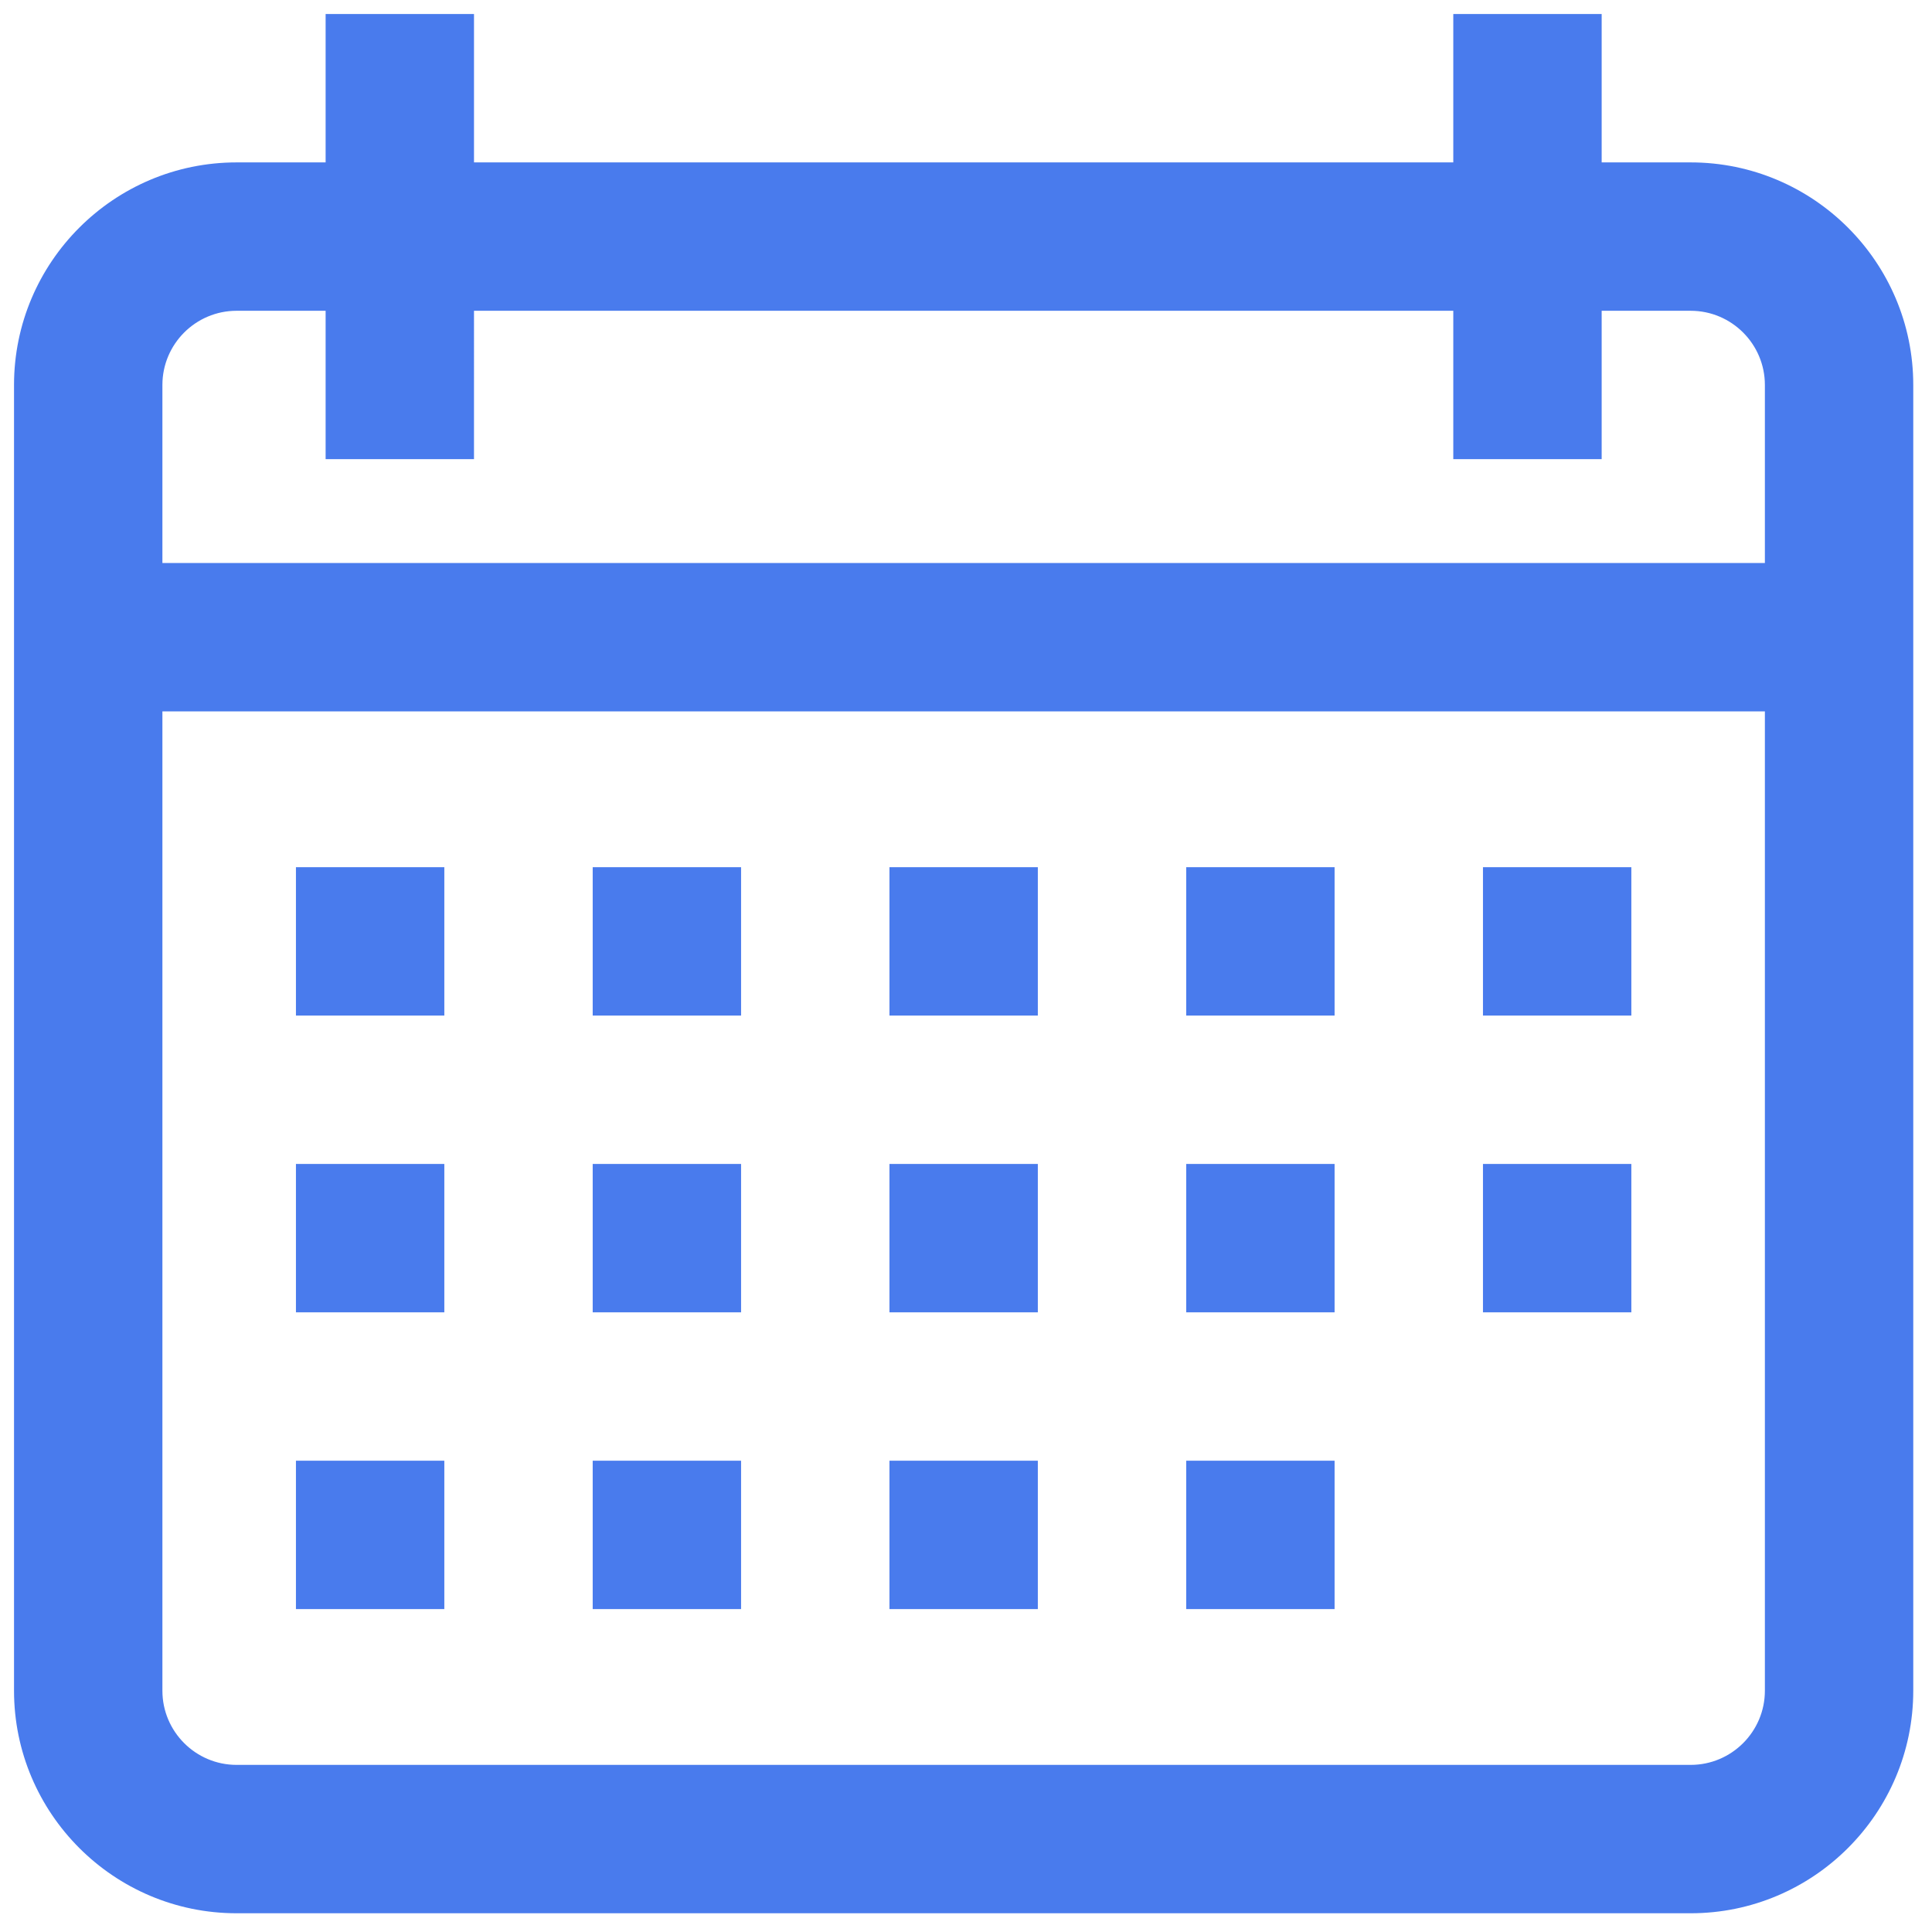 <?xml version="1.0" encoding="UTF-8" standalone="no"?>
<!-- Generator: Adobe Illustrator 19.0.0, SVG Export Plug-In . SVG Version: 6.00 Build 0)  -->

<svg
   xmlns:dc="http://purl.org/dc/elements/1.1/"
   xmlns:cc="http://creativecommons.org/ns#"
   xmlns:rdf="http://www.w3.org/1999/02/22-rdf-syntax-ns#"
   xmlns:svg="http://www.w3.org/2000/svg"
   xmlns="http://www.w3.org/2000/svg"
   xmlns:sodipodi="http://sodipodi.sourceforge.net/DTD/sodipodi-0.dtd"
   xmlns:inkscape="http://www.inkscape.org/namespaces/inkscape"
   version="1.1"
   id="Capa_1"
   x="0px"
   y="0px"
   viewBox="0 0 100 100"
   xml:space="preserve"
   sodipodi:docname="calendar.svg"
   width="100"
   height="100"
   inkscape:version="0.92.4 (f8dce91, 2019-08-02)"><defs
   id="defs829" /><sodipodi:namedview
   pagecolor="#ffffff"
   bordercolor="#666666"
   borderopacity="1"
   objecttolerance="10"
   gridtolerance="10"
   guidetolerance="10"
   inkscape:pageopacity="0"
   inkscape:pageshadow="2"
   inkscape:window-width="1856"
   inkscape:window-height="1009"
   id="namedview827"
   showgrid="false"
   inkscape:zoom="5.2149125"
   inkscape:cx="97.174459"
   inkscape:cy="35.928101"
   inkscape:window-x="64"
   inkscape:window-y="34"
   inkscape:window-maximized="1"
   inkscape:current-layer="Capa_1" />














<g
   id="g991"
   style="fill:#497bed;fill-opacity:1"
   transform="matrix(0.192,0,0,0.192,0.726,0.726)"><g
     id="g710"
     style="fill:#497bed;fill-opacity:1">
	<g
   id="g708"
   style="fill:#497bed;fill-opacity:1">
		<path
   id="path706"
   d="M 452,40 H 428 V 0 H 388 V 40 H 124 V 0 H 84 V 40 H 60 C 26.916,40 0,66.916 0,100 v 352 c 0,33.084 26.916,60 60,60 h 392 c 33.084,0 60,-26.916 60,-60 V 100 C 512,66.916 485.084,40 452,40 Z m 20,412 c 0,11.028 -8.972,20 -20,20 H 60 C 48.972,472 40,463.028 40,452 V 188 h 432 z m 0,-304 H 40 V 100 C 40,88.972 48.972,80 60,80 h 24 v 40 h 40 V 80 h 264 v 40 h 40 V 80 h 24 c 11.028,0 20,8.972 20,20 z"
   style="fill:#497bed;fill-opacity:1"
   inkscape:connector-curvature="0" />
	</g>
</g><g
     id="g716"
     style="fill:#497bed;fill-opacity:1">
	<g
   id="g714"
   style="fill:#497bed;fill-opacity:1">
		<rect
   id="rect712"
   height="40"
   width="40"
   y="230"
   x="76"
   style="fill:#497bed;fill-opacity:1" />
	</g>
</g><g
     id="g722"
     style="fill:#497bed;fill-opacity:1">
	<g
   id="g720"
   style="fill:#497bed;fill-opacity:1">
		<rect
   id="rect718"
   height="40"
   width="40"
   y="230"
   x="156"
   style="fill:#497bed;fill-opacity:1" />
	</g>
</g><g
     id="g728"
     style="fill:#497bed;fill-opacity:1">
	<g
   id="g726"
   style="fill:#497bed;fill-opacity:1">
		<rect
   id="rect724"
   height="40"
   width="40"
   y="230"
   x="236"
   style="fill:#497bed;fill-opacity:1" />
	</g>
</g><g
     id="g734"
     style="fill:#497bed;fill-opacity:1">
	<g
   id="g732"
   style="fill:#497bed;fill-opacity:1">
		<rect
   id="rect730"
   height="40"
   width="40"
   y="230"
   x="316"
   style="fill:#497bed;fill-opacity:1" />
	</g>
</g><g
     id="g740"
     style="fill:#497bed;fill-opacity:1">
	<g
   id="g738"
   style="fill:#497bed;fill-opacity:1">
		<rect
   id="rect736"
   height="40"
   width="40"
   y="230"
   x="396"
   style="fill:#497bed;fill-opacity:1" />
	</g>
</g><g
     id="g746"
     style="fill:#497bed;fill-opacity:1">
	<g
   id="g744"
   style="fill:#497bed;fill-opacity:1">
		<rect
   id="rect742"
   height="40"
   width="40"
   y="310"
   x="76"
   style="fill:#497bed;fill-opacity:1" />
	</g>
</g><g
     id="g752"
     style="fill:#497bed;fill-opacity:1">
	<g
   id="g750"
   style="fill:#497bed;fill-opacity:1">
		<rect
   id="rect748"
   height="40"
   width="40"
   y="310"
   x="156"
   style="fill:#497bed;fill-opacity:1" />
	</g>
</g><g
     id="g758"
     style="fill:#497bed;fill-opacity:1">
	<g
   id="g756"
   style="fill:#497bed;fill-opacity:1">
		<rect
   id="rect754"
   height="40"
   width="40"
   y="310"
   x="236"
   style="fill:#497bed;fill-opacity:1" />
	</g>
</g><g
     id="g764"
     style="fill:#497bed;fill-opacity:1">
	<g
   id="g762"
   style="fill:#497bed;fill-opacity:1">
		<rect
   id="rect760"
   height="40"
   width="40"
   y="310"
   x="316"
   style="fill:#497bed;fill-opacity:1" />
	</g>
</g><g
     id="g770"
     style="fill:#497bed;fill-opacity:1">
	<g
   id="g768"
   style="fill:#497bed;fill-opacity:1">
		<rect
   id="rect766"
   height="40"
   width="40"
   y="390"
   x="76"
   style="fill:#497bed;fill-opacity:1" />
	</g>
</g><g
     id="g776"
     style="fill:#497bed;fill-opacity:1">
	<g
   id="g774"
   style="fill:#497bed;fill-opacity:1">
		<rect
   id="rect772"
   height="40"
   width="40"
   y="390"
   x="156"
   style="fill:#497bed;fill-opacity:1" />
	</g>
</g><g
     id="g782"
     style="fill:#497bed;fill-opacity:1">
	<g
   id="g780"
   style="fill:#497bed;fill-opacity:1">
		<rect
   id="rect778"
   height="40"
   width="40"
   y="390"
   x="236"
   style="fill:#497bed;fill-opacity:1" />
	</g>
</g><g
     id="g788"
     style="fill:#497bed;fill-opacity:1">
	<g
   id="g786"
   style="fill:#497bed;fill-opacity:1">
		<rect
   id="rect784"
   height="40"
   width="40"
   y="390"
   x="316"
   style="fill:#497bed;fill-opacity:1" />
	</g>
</g><g
     id="g794"
     style="fill:#497bed;fill-opacity:1">
	<g
   id="g792"
   style="fill:#497bed;fill-opacity:1">
		<rect
   id="rect790"
   height="40"
   width="40"
   y="310"
   x="396"
   style="fill:#497bed;fill-opacity:1" />
	</g>
</g></g>
<g
   id="g796"
   transform="translate(0,-412)">
</g>
<g
   id="g798"
   transform="translate(0,-412)">
</g>
<g
   id="g800"
   transform="translate(0,-412)">
</g>
<g
   id="g802"
   transform="translate(0,-412)">
</g>
<g
   id="g804"
   transform="translate(0,-412)">
</g>
<g
   id="g806"
   transform="translate(0,-412)">
</g>
<g
   id="g808"
   transform="translate(0,-412)">
</g>
<g
   id="g810"
   transform="translate(0,-412)">
</g>
<g
   id="g812"
   transform="translate(0,-412)">
</g>
<g
   id="g814"
   transform="translate(0,-412)">
</g>
<g
   id="g816"
   transform="translate(0,-412)">
</g>
<g
   id="g818"
   transform="translate(0,-412)">
</g>
<g
   id="g820"
   transform="translate(0,-412)">
</g>
<g
   id="g822"
   transform="translate(0,-412)">
</g>
<g
   id="g824"
   transform="translate(0,-412)">
</g>
</svg>